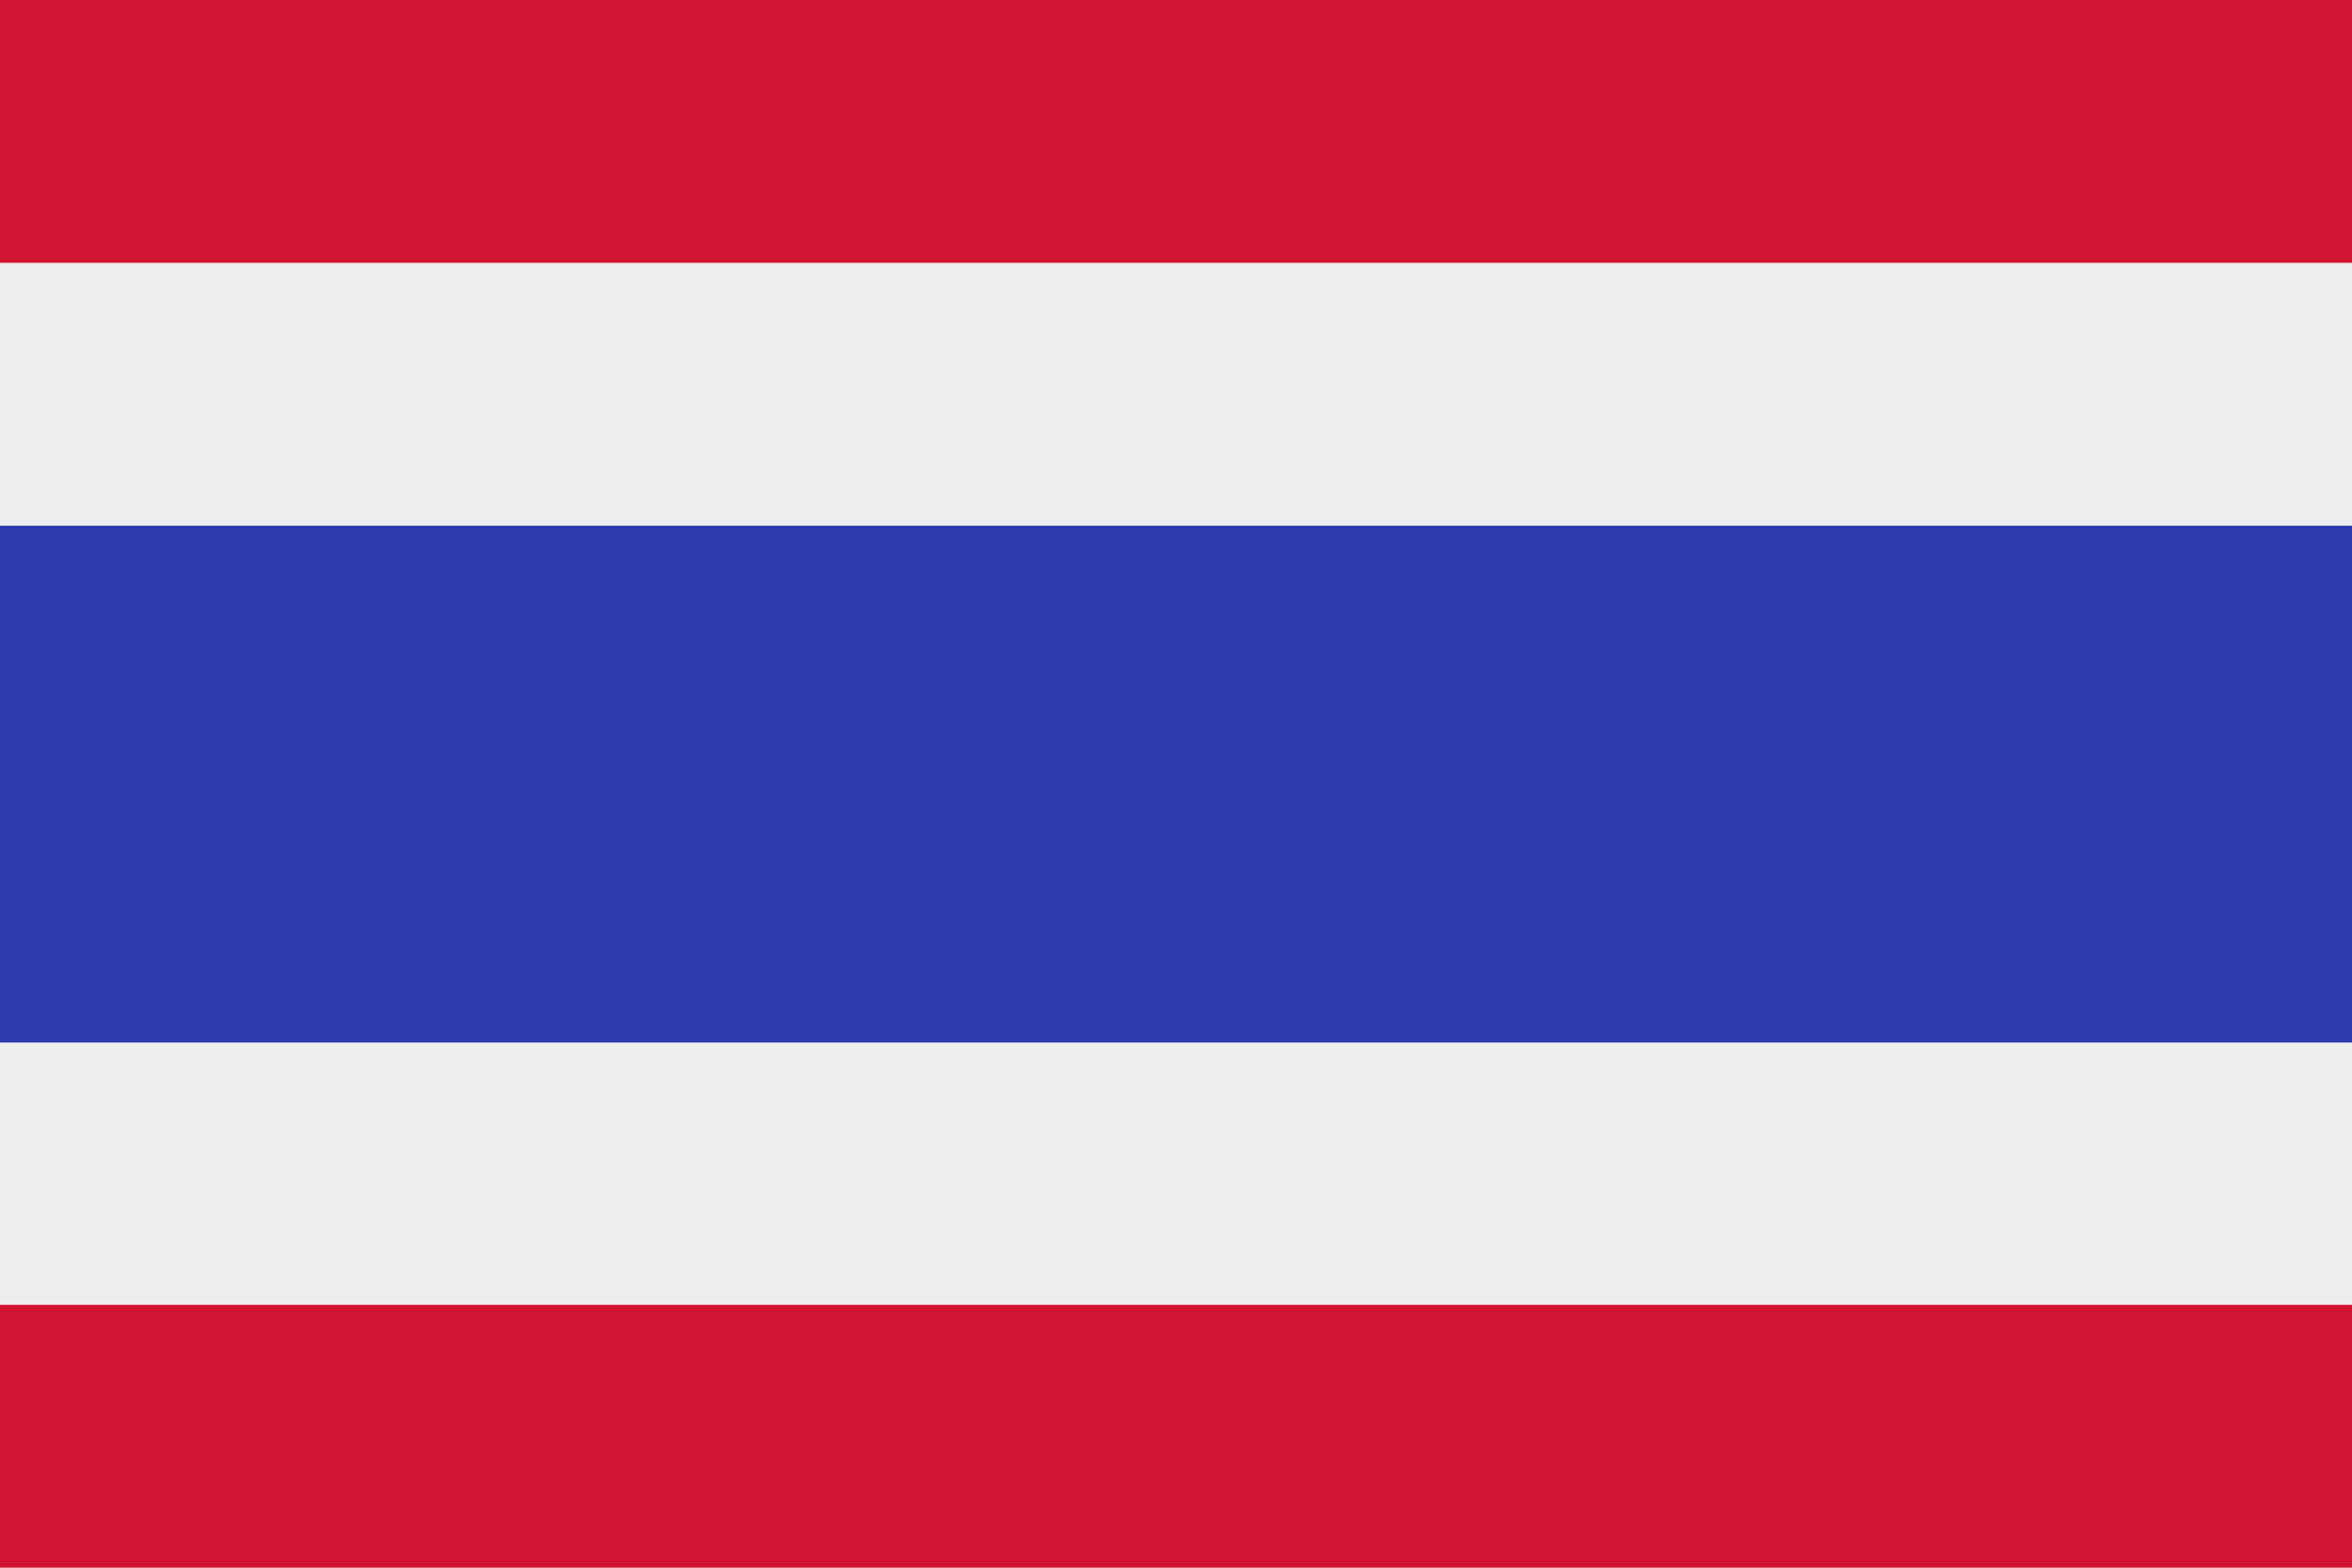 <svg id="圖層_1" data-name="圖層 1" xmlns="http://www.w3.org/2000/svg" xmlns:xlink="http://www.w3.org/1999/xlink" viewBox="0 0 45 30"><defs><style>.cls-1{fill:none;}.cls-2{clip-path:url(#clip-path);}.cls-3{fill:#d11431;}.cls-4{fill:#eee;}.cls-5{fill:#2e3aaf;}</style><clipPath id="clip-path"><rect class="cls-1" width="45" height="30"/></clipPath></defs><g class="cls-2"><rect class="cls-3" width="45" height="30"/><rect class="cls-4" y="5.03" width="45" height="19.94"/><rect class="cls-5" y="10.06" width="45" height="9.89"/></g></svg>